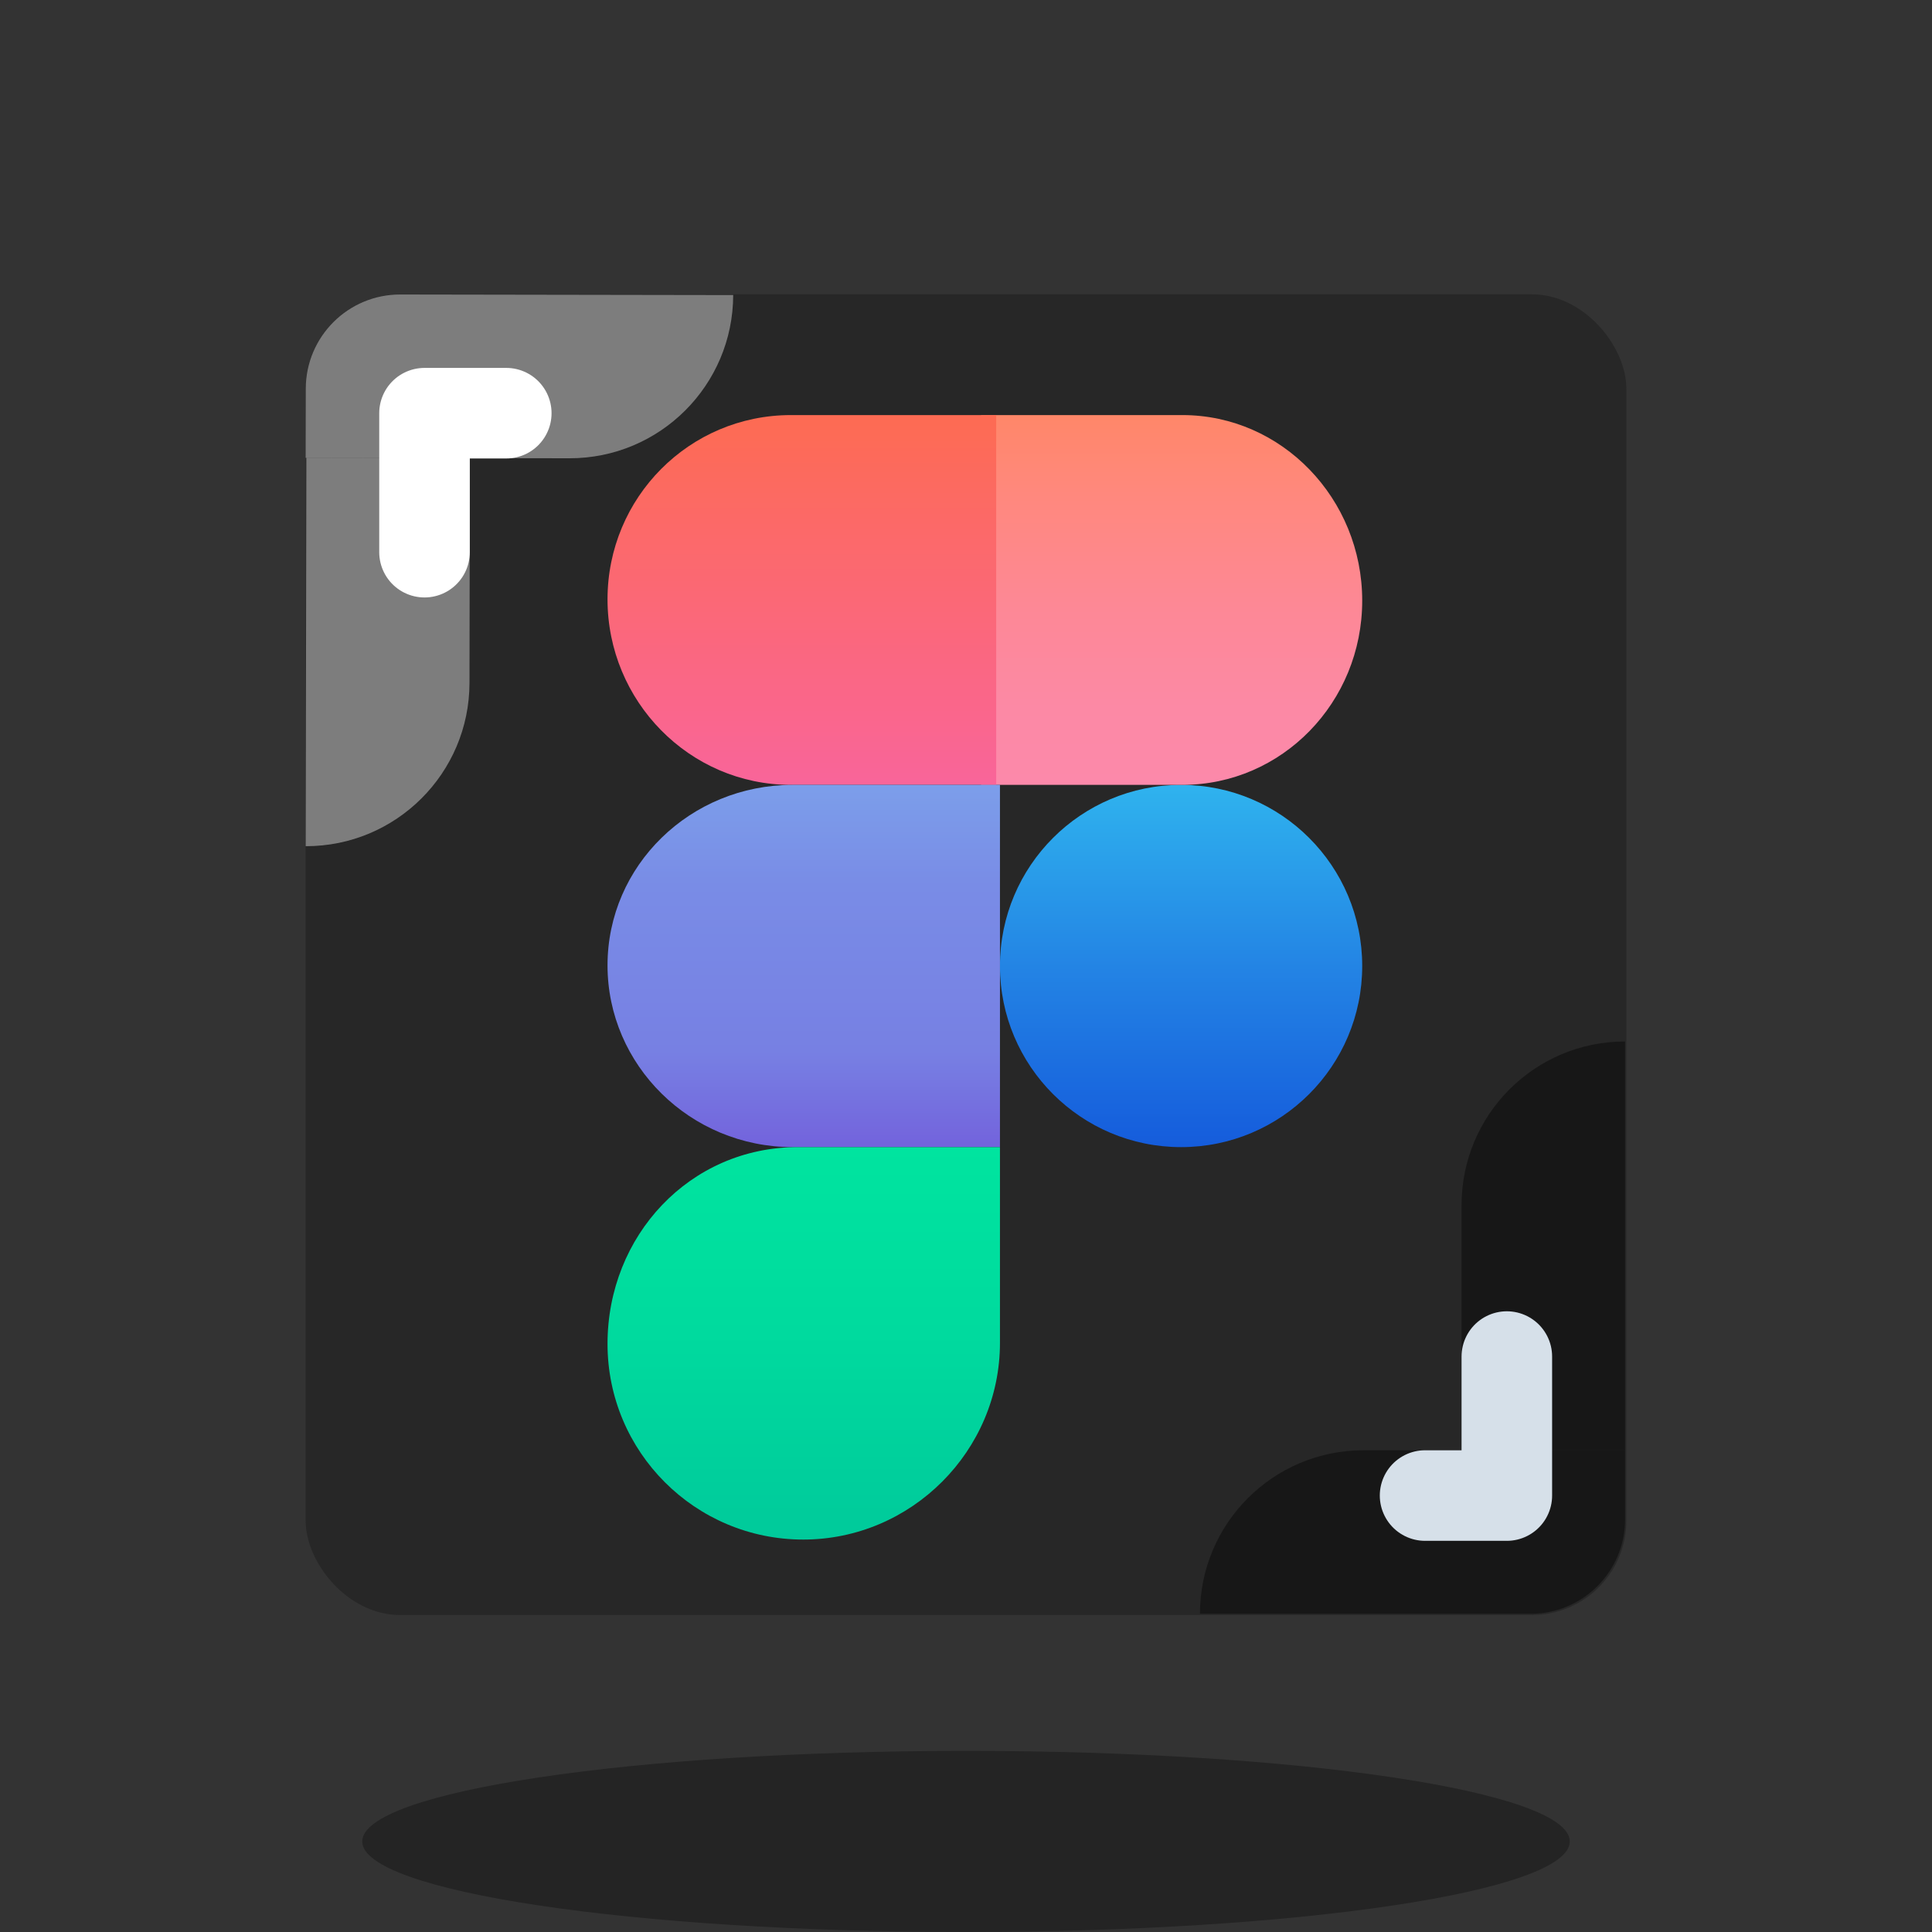 <svg width="512" height="512" viewBox="0 0 512 512" fill="none" xmlns="http://www.w3.org/2000/svg">
<rect x="0" y="0" width="512" height="512" fill="#333333" stroke="none"/>
<path opacity="0.3" d="M256 512C344.366 512 416 501.255 416 488C416 474.745 344.366 464 256 464C167.634 464 96 474.745 96 488C96 501.255 167.634 512 256 512Z" fill="black"/>
<rect x="81" y="78" width="350" height="350" rx="25" fill="#272727"/>
<path d="M313 304C339.51 304 361 282.51 361 256C361 229.49 339.51 208 313 208C286.49 208 265 229.49 265 256C265 282.51 286.49 304 313 304Z" fill="url(#paint0_linear_6_182)"/>
<path d="M260 208V110H313.332C339.755 110 361 132.206 361 159.173C361 186.14 339.755 208 313.338 208H260Z" fill="url(#paint1_linear_6_182)"/>
<path d="M264 110V208H209.606C182.665 208 161 185.794 161 158.827C161 131.86 182.665 110 209.606 110H264Z" fill="url(#paint2_linear_6_182)"/>
<path d="M265 208V304H210.082C182.88 304 161 282.248 161 255.831C161 229.414 182.88 208 210.082 208H265Z" fill="url(#paint3_linear_6_182)"/>
<path d="M212.867 408C184.221 408 161 384.779 161 356.139C161 327.492 182.788 304 211.428 304H265V355.861C265 384.508 241.508 408 212.867 408Z" fill="url(#paint4_linear_6_182)"/>
<path d="M124.419 180.989C124.38 204.92 104.949 224.289 81.018 224.25V224.25L81.185 121.333L124.516 121.404L124.419 180.989Z" fill="white" fill-opacity="0.4"/>
<path d="M194.304 78.184V78.184C194.265 102.117 174.833 121.486 150.9 121.447L81 121.333L81.03 103C81.052 89.193 92.263 78.018 106.07 78.041L194.304 78.184Z" fill="white" fill-opacity="0.4"/>
<path d="M134.166 109.5H112.5V146.333" stroke="white" stroke-width="24" stroke-miterlimit="10" stroke-linecap="round" stroke-linejoin="round"/>
<path d="M387.33 319.331C387.33 295.4 406.73 276 430.661 276V276V384.333H387.33V319.331Z" fill="black" fill-opacity="0.4"/>
<path d="M318 427.667V427.667C318 403.734 337.401 384.333 361.333 384.333H430.661V402.667C430.661 416.474 419.468 427.667 405.661 427.667H318Z" fill="black" fill-opacity="0.4"/>
<path d="M377.661 396.337L399.326 396.337L399.326 359.503" stroke="#D6E0E9" stroke-width="24" stroke-miterlimit="10" stroke-linecap="round" stroke-linejoin="round"/>
<defs>
<linearGradient id="paint0_linear_6_182" x1="313" y1="304" x2="313" y2="208" gradientUnits="userSpaceOnUse">
<stop stop-color="#155CDC"/>
<stop offset="0.486" stop-color="#2383E4"/>
<stop offset="1" stop-color="#2FB3EE"/>
</linearGradient>
<linearGradient id="paint1_linear_6_182" x1="310.503" y1="110" x2="310.503" y2="208" gradientUnits="userSpaceOnUse">
<stop stop-color="#FF8769"/>
<stop offset="0.214" stop-color="#FF887D"/>
<stop offset="0.524" stop-color="#FD8896"/>
<stop offset="0.793" stop-color="#FC89A5"/>
<stop offset="0.989" stop-color="#FC89AA"/>
<stop offset="1" stop-color="#FC89AA"/>
</linearGradient>
<linearGradient id="paint2_linear_6_182" x1="212.491" y1="110" x2="212.491" y2="208" gradientUnits="userSpaceOnUse">
<stop stop-color="#FD6B53"/>
<stop offset="0.007" stop-color="#FD6B53"/>
<stop offset="0.989" stop-color="#F96599"/>
<stop offset="1" stop-color="#F96599"/>
</linearGradient>
<linearGradient id="paint3_linear_6_182" x1="212.994" y1="208" x2="212.994" y2="304" gradientUnits="userSpaceOnUse">
<stop stop-color="#7C9EEA"/>
<stop offset="0.277" stop-color="#798CE6"/>
<stop offset="0.737" stop-color="#7780E3"/>
<stop offset="1" stop-color="#7363DC"/>
</linearGradient>
<linearGradient id="paint4_linear_6_182" x1="213" y1="304" x2="213" y2="408" gradientUnits="userSpaceOnUse">
<stop stop-color="#00E49F"/>
<stop offset="0.478" stop-color="#00DA9E"/>
<stop offset="1" stop-color="#00CA9B"/>
</linearGradient>
</defs>
</svg>

